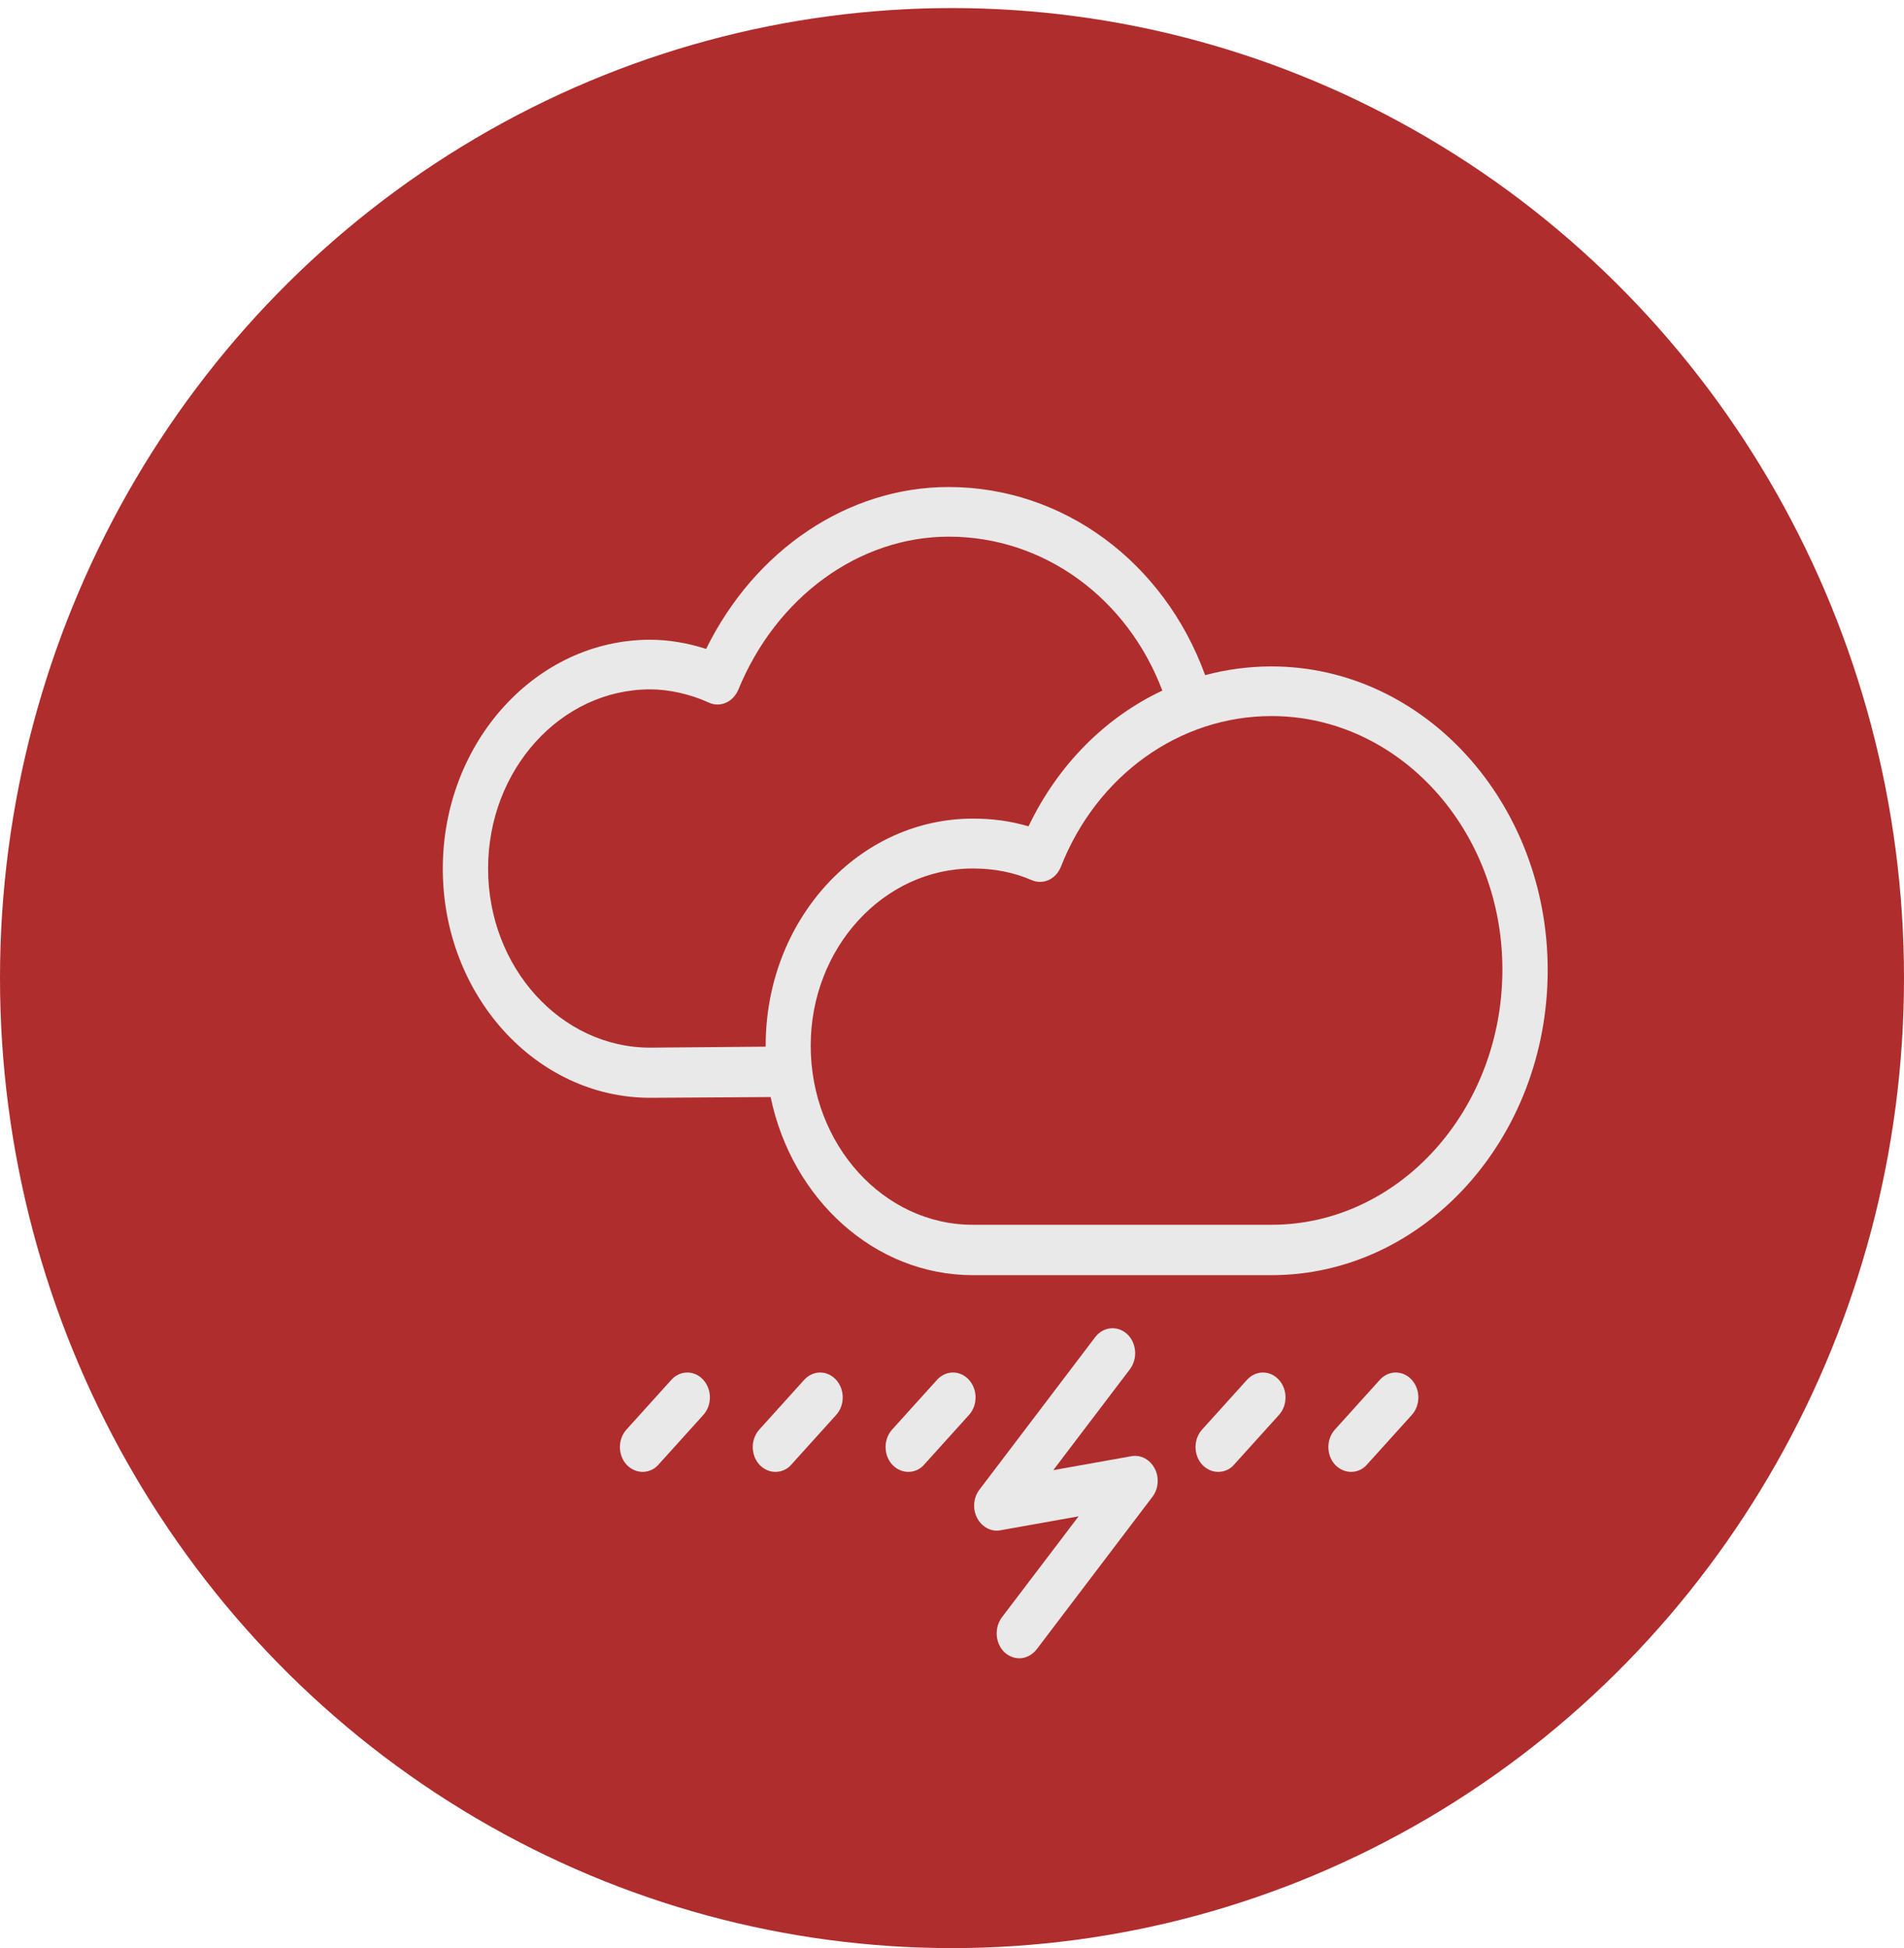 <svg width="43" height="44" viewBox="0 0 43 44" fill="none" xmlns="http://www.w3.org/2000/svg">
<ellipse cx="21.5" cy="22.091" rx="21.5" ry="21.909" fill="#AF2D2D"/>
<path d="M28.715 15.052C28.203 15.052 27.702 15.119 27.217 15.249C26.286 12.691 24.011 11 21.423 11C19.148 11 17.046 12.42 15.947 14.657C15.533 14.522 15.093 14.449 14.684 14.449C12.102 14.449 10 16.77 10 19.622C10 22.473 12.102 24.795 14.684 24.795L17.404 24.778C17.88 27.077 19.746 28.801 21.97 28.801H28.715C32.156 28.801 34.953 25.708 34.953 21.91C34.953 18.123 32.156 15.052 28.715 15.052ZM17.292 23.617C17.292 23.623 17.292 23.628 17.292 23.64L14.684 23.662C12.664 23.662 11.023 21.848 11.023 19.616C11.023 17.385 12.664 15.57 14.684 15.57C15.108 15.57 15.589 15.677 16.008 15.869C16.264 15.987 16.555 15.857 16.673 15.581C17.532 13.479 19.403 12.121 21.428 12.121C23.571 12.121 25.458 13.502 26.25 15.598C24.967 16.201 23.893 17.272 23.228 18.664C22.829 18.545 22.415 18.489 21.975 18.489C20.728 18.489 19.552 19.019 18.667 19.982C17.782 20.952 17.292 22.242 17.292 23.617ZM28.715 27.663H21.97C19.951 27.663 18.309 25.849 18.309 23.617C18.309 21.414 19.951 19.616 21.97 19.616C22.451 19.616 22.891 19.701 23.305 19.881C23.561 19.988 23.847 19.858 23.959 19.577C24.772 17.509 26.639 16.173 28.715 16.173C31.594 16.173 33.93 18.743 33.93 21.898C33.93 25.076 31.588 27.663 28.715 27.663Z" fill="#E9E9E9"/>
<path d="M15.162 31.165L14.15 32.286C13.95 32.506 13.95 32.861 14.15 33.081C14.252 33.188 14.38 33.244 14.513 33.244C14.646 33.244 14.778 33.188 14.87 33.081L15.883 31.959C16.082 31.74 16.082 31.385 15.883 31.165C15.684 30.945 15.361 30.945 15.162 31.165Z" fill="#E9E9E9"/>
<path d="M21.162 31.165L20.15 32.286C19.95 32.506 19.95 32.861 20.15 33.081C20.252 33.188 20.38 33.244 20.513 33.244C20.646 33.244 20.779 33.188 20.87 33.081L21.883 31.959C22.082 31.74 22.082 31.385 21.883 31.165C21.684 30.945 21.361 30.945 21.162 31.165Z" fill="#E9E9E9"/>
<path d="M28.162 31.165L27.15 32.286C26.95 32.506 26.95 32.861 27.15 33.081C27.252 33.188 27.38 33.244 27.513 33.244C27.646 33.244 27.779 33.188 27.87 33.081L28.883 31.959C29.082 31.74 29.082 31.385 28.883 31.165C28.684 30.945 28.361 30.945 28.162 31.165Z" fill="#E9E9E9"/>
<path d="M31.162 31.165L30.15 32.286C29.95 32.506 29.95 32.861 30.15 33.081C30.252 33.188 30.38 33.244 30.513 33.244C30.646 33.244 30.779 33.188 30.87 33.081L31.883 31.959C32.082 31.74 32.082 31.385 31.883 31.165C31.684 30.945 31.361 30.945 31.162 31.165Z" fill="#E9E9E9"/>
<path d="M18.162 31.165L17.15 32.286C16.95 32.506 16.95 32.861 17.15 33.081C17.252 33.188 17.38 33.244 17.513 33.244C17.646 33.244 17.779 33.188 17.87 33.081L18.883 31.959C19.082 31.74 19.082 31.385 18.883 31.165C18.684 30.945 18.361 30.945 18.162 31.165Z" fill="#E9E9E9"/>
<path d="M25.551 32.89L23.787 33.205L25.52 30.923C25.699 30.681 25.668 30.326 25.453 30.129C25.234 29.931 24.911 29.965 24.733 30.202L22.12 33.645C21.982 33.825 21.961 34.084 22.068 34.287C22.176 34.49 22.386 34.603 22.595 34.563L24.359 34.248L22.626 36.53C22.447 36.772 22.477 37.127 22.692 37.325C22.789 37.409 22.902 37.454 23.02 37.454C23.168 37.454 23.311 37.381 23.413 37.251L26.026 33.808C26.164 33.628 26.185 33.369 26.077 33.166C25.97 32.963 25.76 32.85 25.551 32.89Z" fill="#E9E9E9"/>
</svg>
